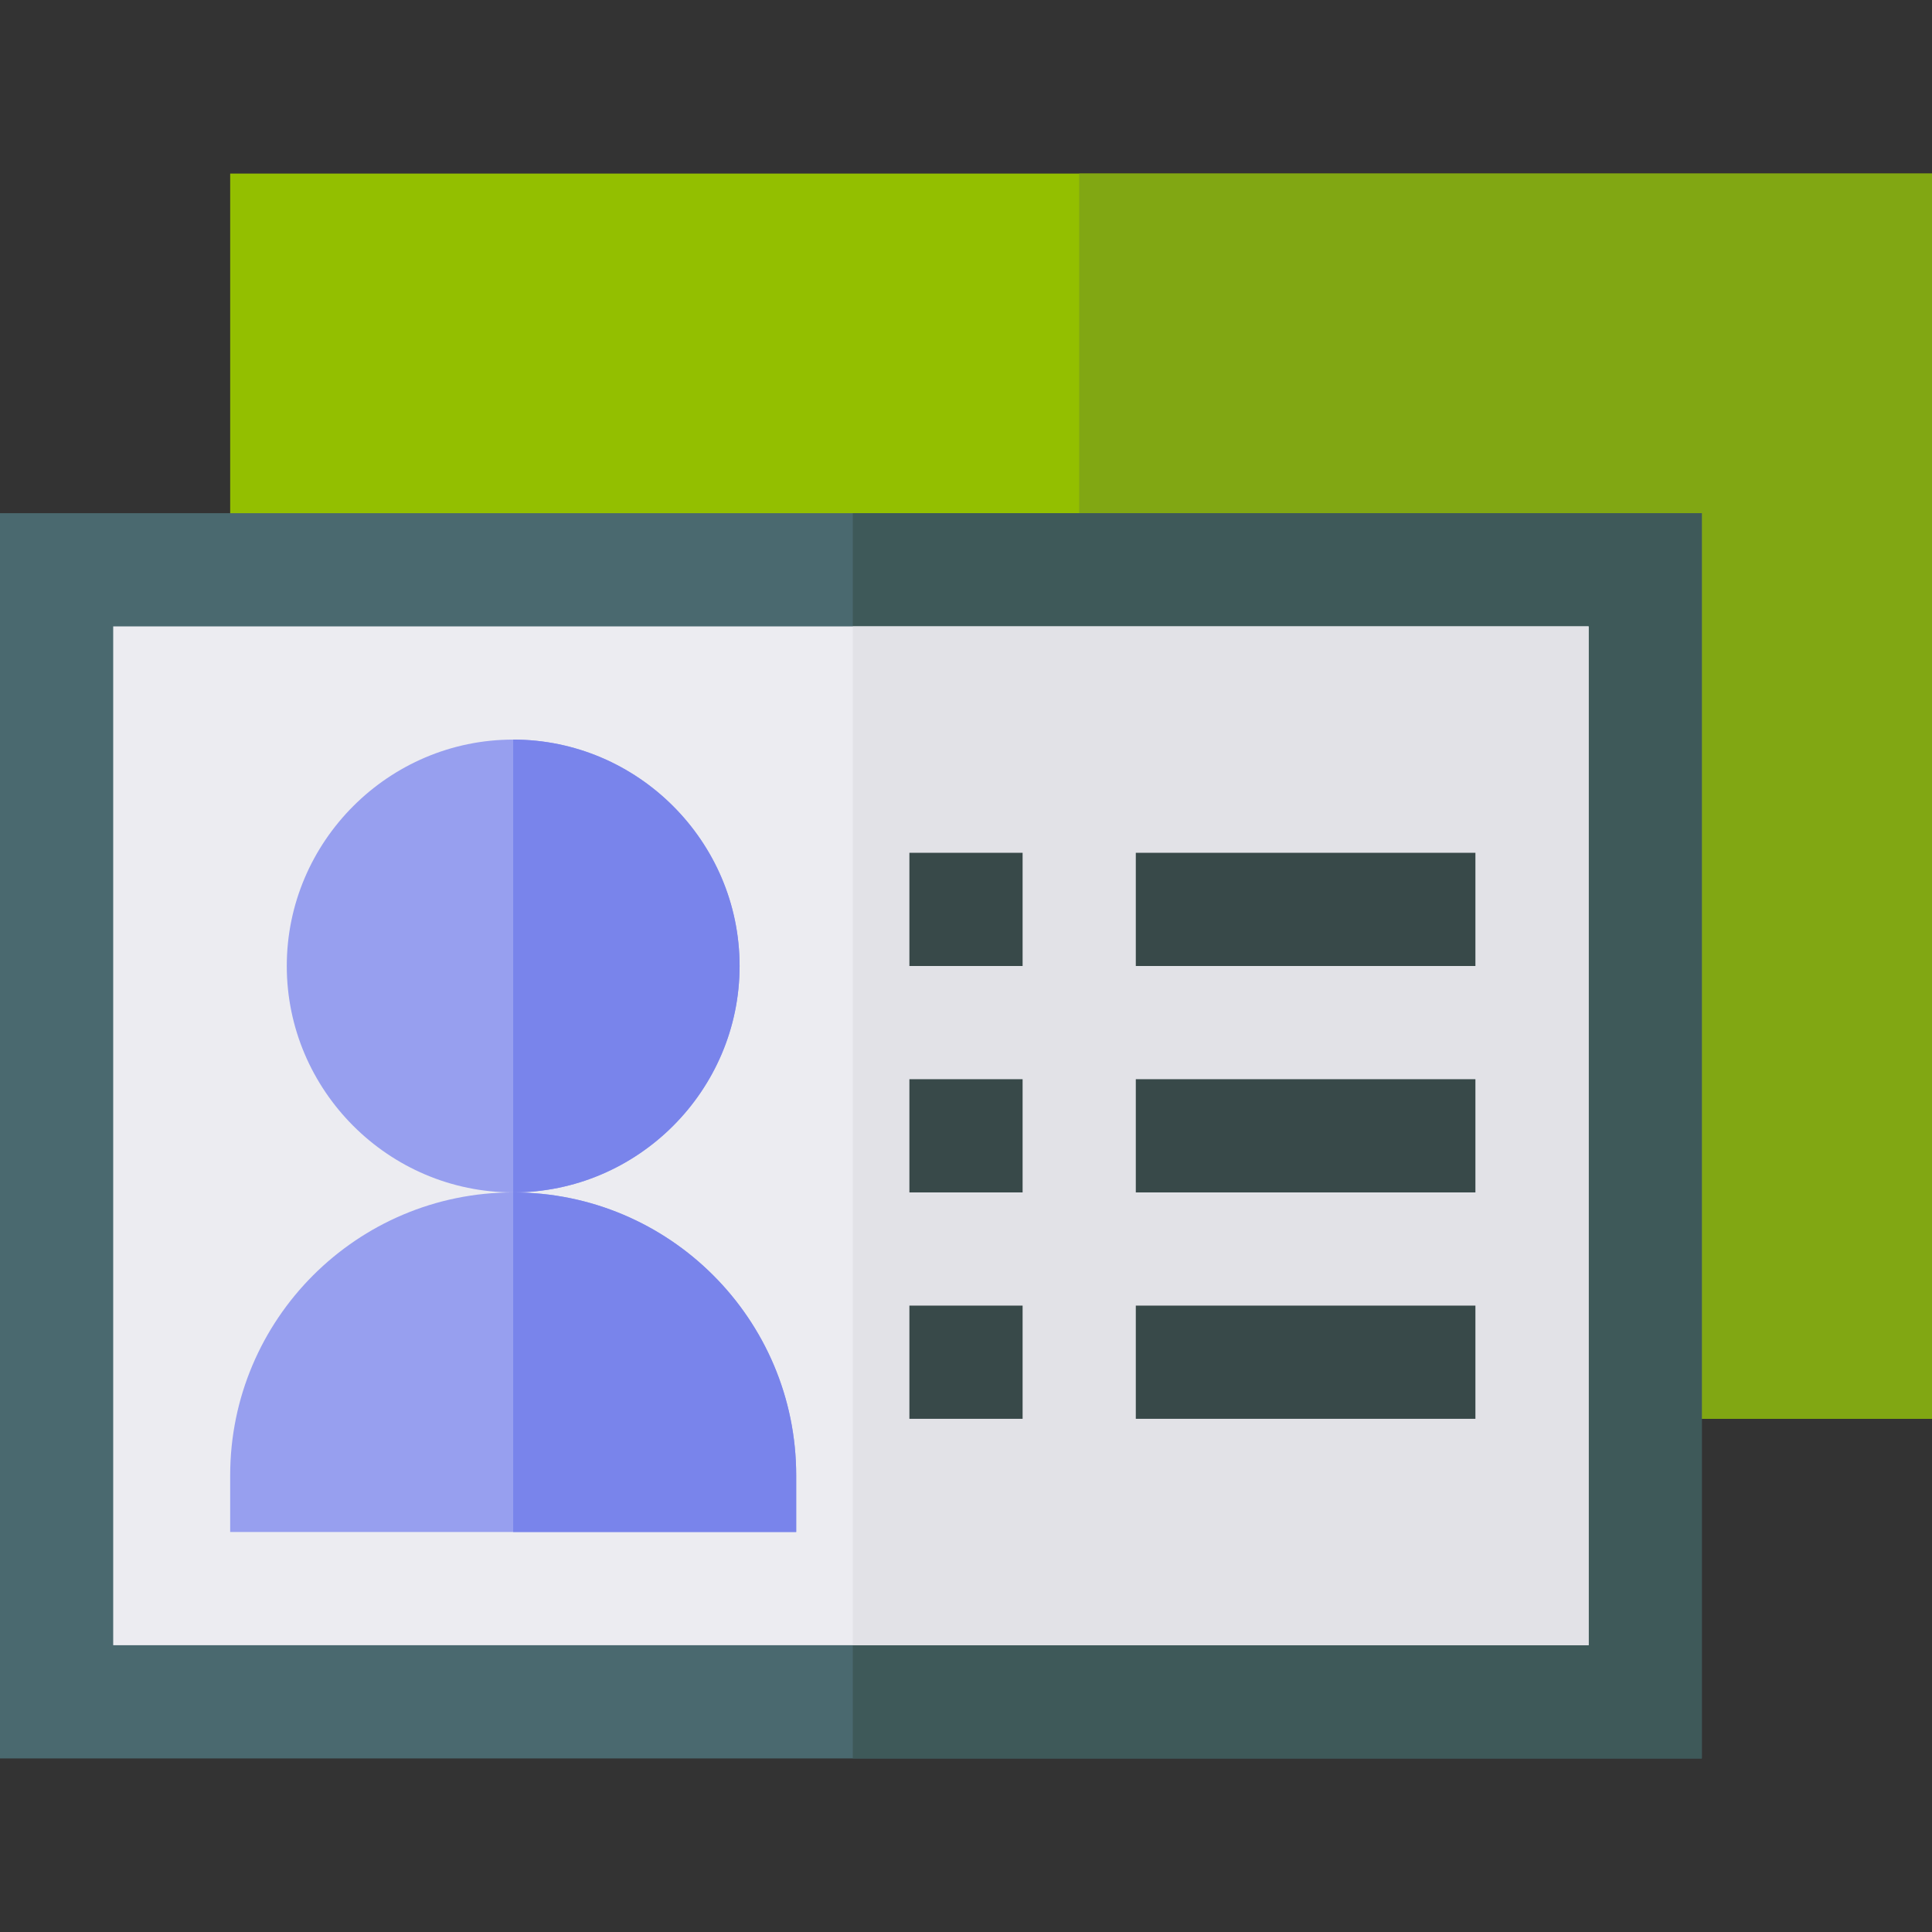 <svg height="512pt" viewBox="0 -46 512 512" width="512pt" xmlns="http://www.w3.org/2000/svg"><rect x="0" y="-46" width="512" height="512" fill="#333333" stroke="none"/><path d="m61 0v330h451v-330zm0 0" fill="#93bf00"/><path d="m286 0h226v330h-226zm0 0" fill="#81a713"/><path d="m0 90v330h451v-330zm0 0" fill="#4a696f"/><path d="m226 90h225v330h-225zm0 0" fill="#3e5959"/><path d="m30 120h391v270h-391zm0 0" fill="#ececf1"/><path d="m226 120h195v270h-195zm0 0" fill="#e2e2e7"/><path d="m136 270c-41.398 0-75 33.602-75 75v15h150v-15c0-41.398-33.602-75-75-75zm0 0" fill="#979fef"/><path d="m136 150c-33 0-60 27-60 60s27 60 60 60 60-27 60-60-27-60-60-60zm0 0" fill="#979fef"/><g fill="#384949"><path d="m241 180h30v30h-30zm0 0"/><path d="m241 240h30v30h-30zm0 0"/><path d="m241 300h30v30h-30zm0 0"/><path d="m301 180h90v30h-90zm0 0"/><path d="m301 240h90v30h-90zm0 0"/><path d="m301 300h90v30h-90zm0 0"/></g><path d="m196 210c0 33-27 60-60 60v-120c33 0 60 27 60 60zm0 0" fill="#7984eb"/><path d="m211 345v15h-75v-90c41.398 0 75 33.602 75 75zm0 0" fill="#7984eb"/></svg>